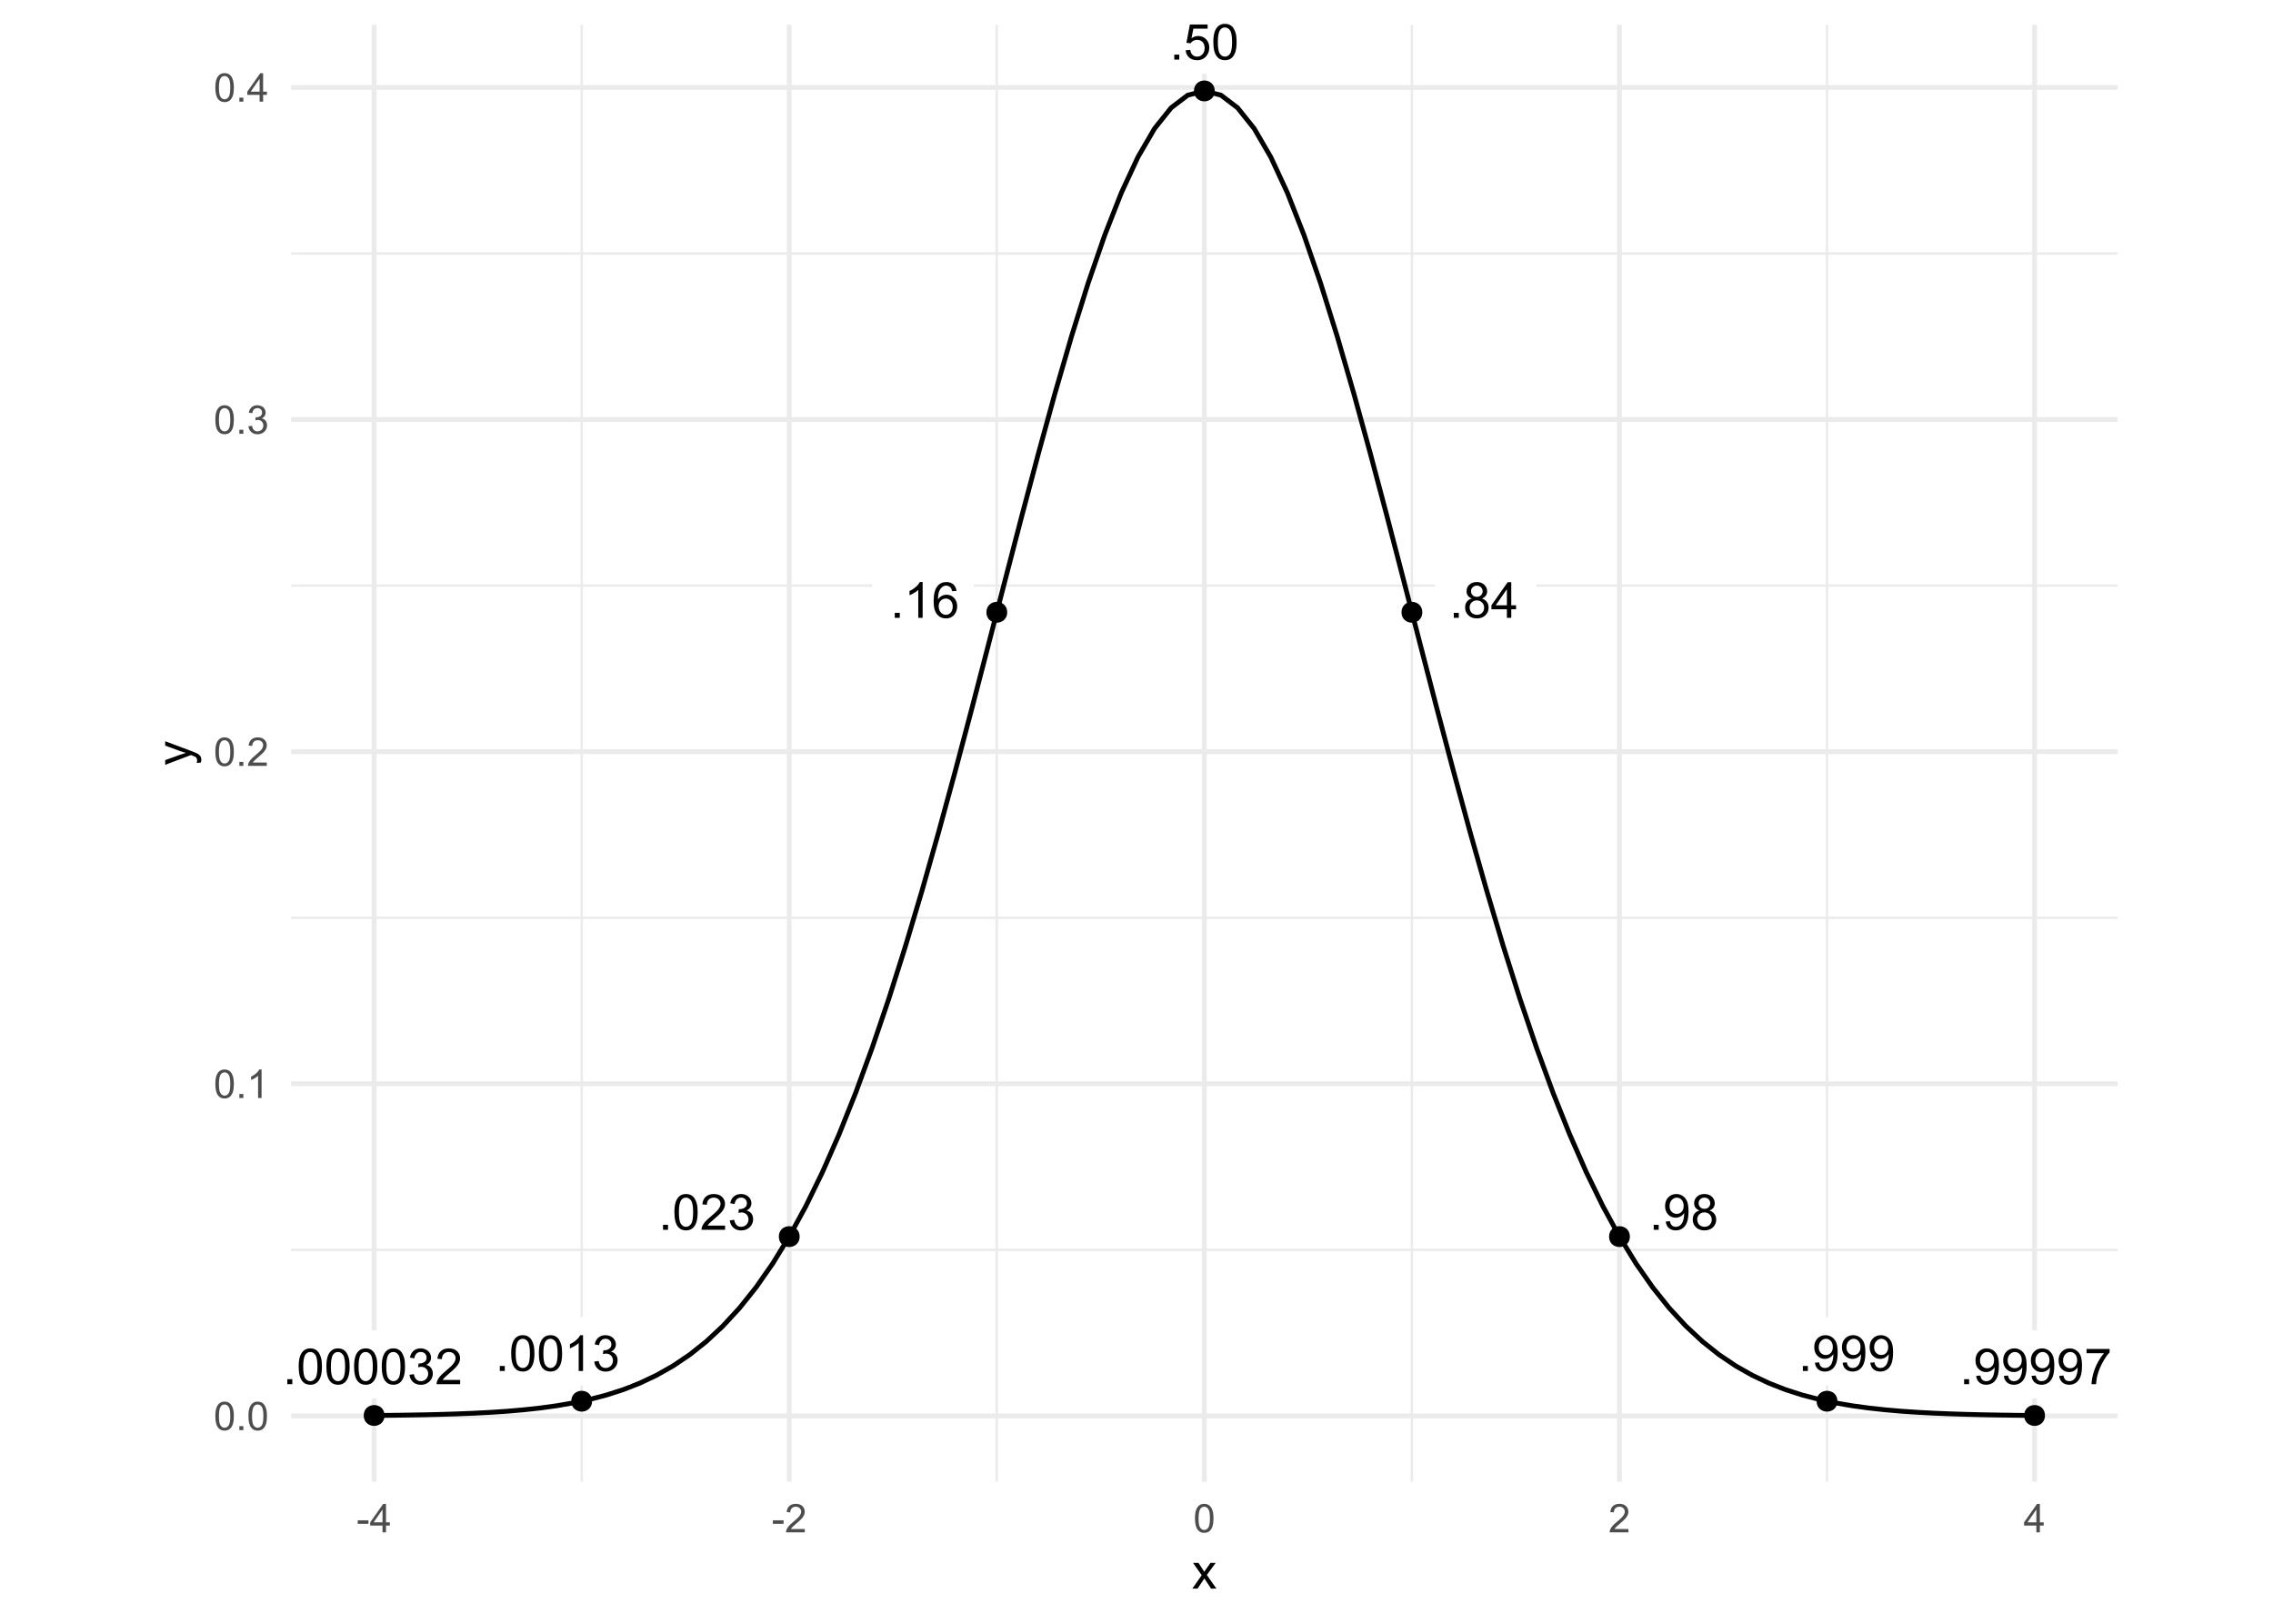 <?xml version="1.0" encoding="UTF-8"?>
<svg xmlns="http://www.w3.org/2000/svg" xmlns:xlink="http://www.w3.org/1999/xlink" width="504pt" height="360pt" viewBox="0 0 504 360" version="1.1">
<defs>
<g>
<symbol overflow="visible" id="glyph0-0">
<path style="stroke:none;" d="M 1.379 0 L 1.379 -6.898 L 6.898 -6.898 L 6.898 0 Z M 1.551 -0.172 L 6.727 -0.172 L 6.727 -6.727 L 1.551 -6.727 Z M 1.551 -0.172 "/>
</symbol>
<symbol overflow="visible" id="glyph0-1">
<path style="stroke:none;" d="M 1.004 0 L 1.004 -1.105 L 2.109 -1.105 L 2.109 0 Z M 1.004 0 "/>
</symbol>
<symbol overflow="visible" id="glyph0-2">
<path style="stroke:none;" d="M 0.457 -3.898 C 0.457 -4.828 0.551 -5.582 0.746 -6.152 C 0.934 -6.723 1.219 -7.16 1.602 -7.469 C 1.977 -7.777 2.457 -7.934 3.035 -7.934 C 3.457 -7.934 3.828 -7.848 4.148 -7.676 C 4.469 -7.504 4.73 -7.258 4.941 -6.938 C 5.145 -6.617 5.309 -6.227 5.434 -5.766 C 5.551 -5.305 5.613 -4.68 5.613 -3.898 C 5.613 -2.969 5.516 -2.223 5.324 -1.652 C 5.133 -1.082 4.848 -0.641 4.469 -0.332 C 4.09 -0.023 3.613 0.129 3.035 0.133 C 2.27 0.129 1.668 -0.141 1.238 -0.684 C 0.715 -1.34 0.457 -2.41 0.457 -3.898 Z M 1.457 -3.898 C 1.453 -2.598 1.605 -1.734 1.91 -1.309 C 2.215 -0.875 2.59 -0.66 3.035 -0.664 C 3.48 -0.66 3.852 -0.875 4.156 -1.309 C 4.457 -1.738 4.609 -2.602 4.613 -3.898 C 4.609 -5.195 4.457 -6.059 4.156 -6.488 C 3.852 -6.914 3.477 -7.129 3.023 -7.133 C 2.578 -7.129 2.223 -6.941 1.957 -6.566 C 1.621 -6.082 1.453 -5.191 1.457 -3.898 Z M 1.457 -3.898 "/>
</symbol>
<symbol overflow="visible" id="glyph0-3">
<path style="stroke:none;" d="M 0.465 -2.086 L 1.434 -2.215 C 1.543 -1.664 1.73 -1.266 2 -1.027 C 2.266 -0.781 2.594 -0.66 2.98 -0.664 C 3.434 -0.66 3.82 -0.82 4.137 -1.137 C 4.449 -1.453 4.605 -1.844 4.609 -2.312 C 4.605 -2.754 4.461 -3.121 4.172 -3.414 C 3.879 -3.699 3.508 -3.844 3.062 -3.848 C 2.875 -3.844 2.648 -3.809 2.379 -3.742 L 2.484 -4.594 C 2.547 -4.586 2.598 -4.582 2.641 -4.582 C 3.051 -4.582 3.422 -4.688 3.758 -4.906 C 4.086 -5.117 4.254 -5.449 4.254 -5.902 C 4.254 -6.254 4.133 -6.551 3.891 -6.785 C 3.648 -7.02 3.336 -7.137 2.961 -7.137 C 2.578 -7.137 2.266 -7.016 2.016 -6.781 C 1.766 -6.539 1.602 -6.184 1.531 -5.715 L 0.562 -5.887 C 0.68 -6.535 0.945 -7.039 1.367 -7.398 C 1.785 -7.754 2.309 -7.934 2.938 -7.934 C 3.367 -7.934 3.766 -7.84 4.129 -7.656 C 4.488 -7.469 4.766 -7.215 4.961 -6.898 C 5.152 -6.578 5.25 -6.242 5.25 -5.883 C 5.25 -5.539 5.156 -5.227 4.973 -4.945 C 4.789 -4.664 4.52 -4.441 4.16 -4.281 C 4.629 -4.168 4.992 -3.941 5.25 -3.605 C 5.508 -3.262 5.637 -2.84 5.637 -2.336 C 5.637 -1.645 5.383 -1.059 4.883 -0.578 C 4.375 -0.098 3.742 0.141 2.977 0.141 C 2.281 0.141 1.703 -0.066 1.246 -0.48 C 0.789 -0.895 0.527 -1.43 0.465 -2.086 Z M 0.465 -2.086 "/>
</symbol>
<symbol overflow="visible" id="glyph0-4">
<path style="stroke:none;" d="M 5.559 -0.934 L 5.559 0 L 0.336 0 C 0.324 -0.234 0.363 -0.457 0.449 -0.672 C 0.578 -1.027 0.789 -1.379 1.086 -1.723 C 1.375 -2.066 1.801 -2.465 2.355 -2.922 C 3.215 -3.621 3.793 -4.18 4.098 -4.594 C 4.395 -5.004 4.547 -5.391 4.551 -5.762 C 4.547 -6.145 4.41 -6.469 4.137 -6.734 C 3.863 -6.996 3.504 -7.129 3.062 -7.133 C 2.59 -7.129 2.215 -6.988 1.938 -6.711 C 1.656 -6.426 1.516 -6.039 1.516 -5.547 L 0.516 -5.648 C 0.586 -6.391 0.844 -6.957 1.289 -7.348 C 1.734 -7.738 2.332 -7.934 3.082 -7.934 C 3.84 -7.934 4.438 -7.723 4.883 -7.301 C 5.32 -6.879 5.543 -6.359 5.547 -5.742 C 5.543 -5.422 5.477 -5.109 5.352 -4.809 C 5.219 -4.5 5.004 -4.18 4.707 -3.844 C 4.402 -3.504 3.906 -3.039 3.211 -2.453 C 2.629 -1.961 2.254 -1.629 2.09 -1.457 C 1.922 -1.281 1.785 -1.105 1.684 -0.934 Z M 5.559 -0.934 "/>
</symbol>
<symbol overflow="visible" id="glyph0-5">
<path style="stroke:none;" d="M 4.113 0 L 3.145 0 L 3.145 -6.184 C 2.906 -5.957 2.598 -5.734 2.223 -5.512 C 1.84 -5.289 1.5 -5.121 1.203 -5.012 L 1.203 -5.949 C 1.742 -6.199 2.219 -6.508 2.625 -6.875 C 3.031 -7.234 3.316 -7.59 3.488 -7.934 L 4.113 -7.934 Z M 4.113 0 "/>
</symbol>
<symbol overflow="visible" id="glyph0-6">
<path style="stroke:none;" d="M 5.492 -5.969 L 4.527 -5.891 C 4.438 -6.27 4.316 -6.547 4.16 -6.723 C 3.898 -6.996 3.574 -7.137 3.191 -7.137 C 2.879 -7.137 2.609 -7.051 2.379 -6.879 C 2.07 -6.652 1.828 -6.324 1.652 -5.902 C 1.477 -5.473 1.383 -4.863 1.379 -4.074 C 1.609 -4.426 1.895 -4.691 2.234 -4.867 C 2.57 -5.035 2.926 -5.121 3.301 -5.125 C 3.941 -5.121 4.492 -4.883 4.949 -4.41 C 5.402 -3.934 5.629 -3.32 5.633 -2.566 C 5.629 -2.066 5.523 -1.602 5.312 -1.18 C 5.098 -0.75 4.805 -0.426 4.43 -0.203 C 4.055 0.02 3.629 0.129 3.16 0.133 C 2.348 0.129 1.688 -0.164 1.18 -0.758 C 0.664 -1.348 0.41 -2.328 0.414 -3.699 C 0.41 -5.223 0.691 -6.332 1.262 -7.027 C 1.75 -7.629 2.414 -7.934 3.25 -7.934 C 3.871 -7.934 4.379 -7.758 4.777 -7.41 C 5.172 -7.062 5.41 -6.582 5.492 -5.969 Z M 1.531 -2.559 C 1.527 -2.223 1.598 -1.902 1.742 -1.602 C 1.883 -1.293 2.082 -1.062 2.34 -0.902 C 2.59 -0.742 2.859 -0.66 3.145 -0.664 C 3.551 -0.66 3.902 -0.828 4.199 -1.16 C 4.492 -1.488 4.641 -1.938 4.641 -2.508 C 4.641 -3.051 4.492 -3.48 4.203 -3.797 C 3.91 -4.109 3.547 -4.266 3.105 -4.27 C 2.668 -4.266 2.293 -4.109 1.988 -3.797 C 1.68 -3.48 1.527 -3.066 1.531 -2.559 Z M 1.531 -2.559 "/>
</symbol>
<symbol overflow="visible" id="glyph0-7">
<path style="stroke:none;" d="M 0.457 -2.07 L 1.477 -2.156 C 1.551 -1.66 1.723 -1.285 2 -1.039 C 2.273 -0.785 2.605 -0.66 2.996 -0.664 C 3.461 -0.66 3.859 -0.836 4.184 -1.191 C 4.504 -1.539 4.664 -2.008 4.668 -2.594 C 4.664 -3.145 4.508 -3.582 4.199 -3.902 C 3.887 -4.223 3.48 -4.383 2.98 -4.383 C 2.664 -4.383 2.383 -4.309 2.133 -4.168 C 1.883 -4.023 1.684 -3.84 1.543 -3.617 L 0.629 -3.734 L 1.395 -7.793 L 5.324 -7.793 L 5.324 -6.867 L 2.172 -6.867 L 1.746 -4.742 C 2.219 -5.07 2.715 -5.238 3.238 -5.238 C 3.926 -5.238 4.508 -4.996 4.984 -4.52 C 5.457 -4.039 5.695 -3.426 5.699 -2.68 C 5.695 -1.961 5.488 -1.344 5.074 -0.824 C 4.566 -0.188 3.871 0.129 2.996 0.133 C 2.273 0.129 1.688 -0.07 1.234 -0.469 C 0.777 -0.871 0.52 -1.402 0.457 -2.07 Z M 0.457 -2.07 "/>
</symbol>
<symbol overflow="visible" id="glyph0-8">
<path style="stroke:none;" d="M 1.953 -4.285 C 1.547 -4.43 1.25 -4.641 1.055 -4.914 C 0.859 -5.184 0.762 -5.512 0.766 -5.898 C 0.762 -6.469 0.969 -6.949 1.383 -7.344 C 1.797 -7.734 2.348 -7.934 3.035 -7.934 C 3.723 -7.934 4.277 -7.73 4.699 -7.332 C 5.121 -6.93 5.332 -6.445 5.332 -5.871 C 5.332 -5.504 5.234 -5.184 5.043 -4.914 C 4.848 -4.641 4.555 -4.43 4.168 -4.285 C 4.648 -4.121 5.02 -3.867 5.273 -3.52 C 5.527 -3.164 5.652 -2.742 5.656 -2.258 C 5.652 -1.578 5.414 -1.012 4.938 -0.555 C 4.457 -0.098 3.828 0.129 3.051 0.133 C 2.27 0.129 1.641 -0.098 1.164 -0.559 C 0.684 -1.016 0.445 -1.594 0.449 -2.285 C 0.445 -2.797 0.574 -3.227 0.84 -3.574 C 1.098 -3.922 1.469 -4.156 1.953 -4.285 Z M 1.758 -5.93 C 1.758 -5.555 1.875 -5.246 2.117 -5.012 C 2.355 -4.77 2.668 -4.652 3.055 -4.656 C 3.426 -4.652 3.734 -4.77 3.973 -5.008 C 4.211 -5.242 4.328 -5.531 4.332 -5.875 C 4.328 -6.23 4.207 -6.531 3.961 -6.773 C 3.715 -7.016 3.41 -7.137 3.047 -7.137 C 2.676 -7.137 2.367 -7.016 2.125 -6.781 C 1.879 -6.539 1.758 -6.258 1.758 -5.93 Z M 1.445 -2.281 C 1.441 -2 1.508 -1.734 1.641 -1.477 C 1.773 -1.219 1.969 -1.016 2.227 -0.875 C 2.484 -0.73 2.762 -0.66 3.062 -0.664 C 3.523 -0.66 3.906 -0.809 4.211 -1.109 C 4.512 -1.406 4.664 -1.785 4.664 -2.246 C 4.664 -2.711 4.508 -3.098 4.195 -3.406 C 3.883 -3.707 3.492 -3.859 3.031 -3.863 C 2.57 -3.859 2.191 -3.711 1.895 -3.41 C 1.59 -3.109 1.441 -2.73 1.445 -2.281 Z M 1.445 -2.281 "/>
</symbol>
<symbol overflow="visible" id="glyph0-9">
<path style="stroke:none;" d="M 3.57 0 L 3.57 -1.891 L 0.141 -1.891 L 0.141 -2.781 L 3.746 -7.902 L 4.539 -7.902 L 4.539 -2.781 L 5.605 -2.781 L 5.605 -1.891 L 4.539 -1.891 L 4.539 0 Z M 3.57 -2.781 L 3.57 -6.344 L 1.094 -2.781 Z M 3.57 -2.781 "/>
</symbol>
<symbol overflow="visible" id="glyph0-10">
<path style="stroke:none;" d="M 0.605 -1.828 L 1.535 -1.914 C 1.613 -1.473 1.762 -1.156 1.988 -0.961 C 2.207 -0.762 2.496 -0.66 2.848 -0.664 C 3.145 -0.66 3.402 -0.73 3.629 -0.867 C 3.852 -1.004 4.039 -1.184 4.184 -1.414 C 4.324 -1.641 4.441 -1.949 4.543 -2.34 C 4.637 -2.723 4.688 -3.117 4.691 -3.523 C 4.688 -3.562 4.684 -3.629 4.684 -3.719 C 4.488 -3.406 4.227 -3.156 3.891 -2.965 C 3.555 -2.773 3.188 -2.676 2.797 -2.68 C 2.141 -2.676 1.59 -2.914 1.137 -3.391 C 0.684 -3.863 0.457 -4.488 0.457 -5.266 C 0.457 -6.066 0.691 -6.711 1.164 -7.199 C 1.637 -7.688 2.23 -7.934 2.941 -7.934 C 3.457 -7.934 3.926 -7.793 4.352 -7.52 C 4.777 -7.238 5.102 -6.844 5.324 -6.336 C 5.543 -5.82 5.652 -5.082 5.656 -4.113 C 5.652 -3.102 5.543 -2.297 5.324 -1.699 C 5.102 -1.102 4.777 -0.645 4.348 -0.336 C 3.914 -0.023 3.406 0.129 2.824 0.133 C 2.207 0.129 1.699 -0.039 1.309 -0.379 C 0.914 -0.719 0.68 -1.203 0.605 -1.828 Z M 4.578 -5.316 C 4.574 -5.871 4.426 -6.312 4.133 -6.641 C 3.832 -6.965 3.477 -7.129 3.062 -7.133 C 2.629 -7.129 2.254 -6.953 1.934 -6.602 C 1.613 -6.246 1.453 -5.789 1.457 -5.234 C 1.453 -4.727 1.605 -4.32 1.91 -4.008 C 2.215 -3.691 2.59 -3.531 3.035 -3.535 C 3.48 -3.531 3.848 -3.691 4.141 -4.008 C 4.43 -4.32 4.574 -4.754 4.578 -5.316 Z M 4.578 -5.316 "/>
</symbol>
<symbol overflow="visible" id="glyph0-11">
<path style="stroke:none;" d="M 0.523 -6.867 L 0.523 -7.801 L 5.637 -7.801 L 5.637 -7.047 C 5.133 -6.508 4.633 -5.797 4.141 -4.91 C 3.645 -4.02 3.262 -3.105 2.996 -2.172 C 2.801 -1.508 2.68 -0.785 2.625 0 L 1.629 0 C 1.637 -0.621 1.758 -1.371 1.992 -2.254 C 2.227 -3.133 2.562 -3.98 3 -4.801 C 3.438 -5.613 3.902 -6.305 4.395 -6.867 Z M 0.523 -6.867 "/>
</symbol>
<symbol overflow="visible" id="glyph1-0">
<path style="stroke:none;" d="M 1.102 0 L 1.102 -5.5 L 5.5 -5.5 L 5.5 0 Z M 1.238 -0.137 L 5.363 -0.137 L 5.363 -5.363 L 1.238 -5.363 Z M 1.238 -0.137 "/>
</symbol>
<symbol overflow="visible" id="glyph1-1">
<path style="stroke:none;" d="M 0.367 -3.105 C 0.363 -3.848 0.438 -4.445 0.594 -4.902 C 0.742 -5.355 0.973 -5.707 1.277 -5.953 C 1.578 -6.199 1.957 -6.32 2.418 -6.324 C 2.754 -6.32 3.051 -6.254 3.309 -6.121 C 3.562 -5.984 3.773 -5.789 3.938 -5.531 C 4.102 -5.273 4.23 -4.961 4.328 -4.594 C 4.422 -4.227 4.469 -3.73 4.473 -3.105 C 4.469 -2.367 4.395 -1.77 4.242 -1.316 C 4.09 -0.859 3.863 -0.508 3.562 -0.262 C 3.258 -0.016 2.875 0.105 2.418 0.109 C 1.809 0.105 1.332 -0.109 0.988 -0.547 C 0.57 -1.066 0.363 -1.922 0.367 -3.105 Z M 1.16 -3.105 C 1.16 -2.07 1.281 -1.379 1.523 -1.039 C 1.766 -0.695 2.062 -0.527 2.418 -0.527 C 2.773 -0.527 3.074 -0.699 3.316 -1.043 C 3.559 -1.387 3.68 -2.074 3.68 -3.105 C 3.68 -4.145 3.559 -4.832 3.316 -5.172 C 3.074 -5.512 2.77 -5.684 2.41 -5.684 C 2.051 -5.684 1.77 -5.531 1.559 -5.234 C 1.293 -4.844 1.16 -4.137 1.16 -3.105 Z M 1.16 -3.105 "/>
</symbol>
<symbol overflow="visible" id="glyph1-2">
<path style="stroke:none;" d="M 0.801 0 L 0.801 -0.883 L 1.68 -0.883 L 1.68 0 Z M 0.801 0 "/>
</symbol>
<symbol overflow="visible" id="glyph1-3">
<path style="stroke:none;" d="M 3.277 0 L 2.504 0 L 2.504 -4.93 C 2.316 -4.75 2.074 -4.574 1.773 -4.395 C 1.469 -4.215 1.195 -4.082 0.957 -3.996 L 0.957 -4.742 C 1.387 -4.941 1.766 -5.188 2.09 -5.48 C 2.414 -5.77 2.645 -6.051 2.781 -6.324 L 3.277 -6.324 Z M 3.277 0 "/>
</symbol>
<symbol overflow="visible" id="glyph1-4">
<path style="stroke:none;" d="M 4.43 -0.742 L 4.43 0 L 0.266 0 C 0.258 -0.188 0.289 -0.367 0.355 -0.539 C 0.461 -0.82 0.629 -1.098 0.863 -1.375 C 1.094 -1.648 1.434 -1.965 1.879 -2.328 C 2.562 -2.887 3.023 -3.332 3.266 -3.664 C 3.5 -3.988 3.621 -4.301 3.625 -4.594 C 3.621 -4.898 3.512 -5.156 3.297 -5.367 C 3.074 -5.578 2.789 -5.684 2.441 -5.684 C 2.066 -5.684 1.77 -5.57 1.547 -5.348 C 1.32 -5.125 1.207 -4.816 1.207 -4.422 L 0.414 -4.504 C 0.465 -5.094 0.668 -5.543 1.027 -5.855 C 1.379 -6.164 1.855 -6.32 2.457 -6.324 C 3.059 -6.32 3.539 -6.152 3.891 -5.82 C 4.242 -5.484 4.418 -5.07 4.422 -4.578 C 4.418 -4.32 4.367 -4.074 4.266 -3.832 C 4.164 -3.59 3.992 -3.332 3.754 -3.062 C 3.512 -2.793 3.113 -2.426 2.562 -1.957 C 2.094 -1.566 1.797 -1.301 1.664 -1.16 C 1.531 -1.02 1.422 -0.879 1.34 -0.742 Z M 4.43 -0.742 "/>
</symbol>
<symbol overflow="visible" id="glyph1-5">
<path style="stroke:none;" d="M 0.371 -1.664 L 1.145 -1.766 C 1.23 -1.324 1.383 -1.008 1.598 -0.816 C 1.809 -0.621 2.066 -0.527 2.375 -0.527 C 2.734 -0.527 3.043 -0.652 3.297 -0.906 C 3.547 -1.156 3.672 -1.469 3.676 -1.844 C 3.672 -2.195 3.555 -2.488 3.324 -2.719 C 3.09 -2.949 2.797 -3.062 2.441 -3.066 C 2.293 -3.062 2.109 -3.035 1.895 -2.98 L 1.98 -3.66 C 2.031 -3.652 2.07 -3.648 2.105 -3.652 C 2.434 -3.648 2.73 -3.734 2.996 -3.91 C 3.254 -4.078 3.387 -4.344 3.391 -4.703 C 3.387 -4.984 3.289 -5.219 3.102 -5.406 C 2.906 -5.59 2.66 -5.684 2.359 -5.688 C 2.055 -5.684 1.805 -5.59 1.605 -5.402 C 1.402 -5.215 1.273 -4.93 1.219 -4.555 L 0.445 -4.691 C 0.539 -5.207 0.754 -5.609 1.09 -5.895 C 1.426 -6.18 1.844 -6.32 2.344 -6.324 C 2.688 -6.32 3.004 -6.246 3.293 -6.102 C 3.582 -5.953 3.801 -5.754 3.953 -5.5 C 4.105 -5.242 4.184 -4.973 4.184 -4.688 C 4.184 -4.414 4.109 -4.164 3.965 -3.945 C 3.816 -3.719 3.602 -3.543 3.316 -3.41 C 3.688 -3.324 3.977 -3.145 4.184 -2.875 C 4.391 -2.602 4.492 -2.262 4.496 -1.859 C 4.492 -1.305 4.293 -0.84 3.895 -0.461 C 3.492 -0.078 2.984 0.109 2.371 0.113 C 1.816 0.109 1.355 -0.051 0.992 -0.379 C 0.625 -0.707 0.418 -1.137 0.371 -1.664 Z M 0.371 -1.664 "/>
</symbol>
<symbol overflow="visible" id="glyph1-6">
<path style="stroke:none;" d="M 2.844 0 L 2.844 -1.508 L 0.113 -1.508 L 0.113 -2.219 L 2.988 -6.301 L 3.617 -6.301 L 3.617 -2.219 L 4.469 -2.219 L 4.469 -1.508 L 3.617 -1.508 L 3.617 0 Z M 2.844 -2.219 L 2.844 -5.059 L 0.871 -2.219 Z M 2.844 -2.219 "/>
</symbol>
<symbol overflow="visible" id="glyph1-7">
<path style="stroke:none;" d="M 0.281 -1.891 L 0.281 -2.668 L 2.656 -2.668 L 2.656 -1.891 Z M 0.281 -1.891 "/>
</symbol>
<symbol overflow="visible" id="glyph2-0">
<path style="stroke:none;" d="M 1.375 0 L 1.375 -6.875 L 6.875 -6.875 L 6.875 0 Z M 1.547 -0.172 L 6.703 -0.172 L 6.703 -6.703 L 1.547 -6.703 Z M 1.547 -0.172 "/>
</symbol>
<symbol overflow="visible" id="glyph2-1">
<path style="stroke:none;" d="M 0.082 0 L 2.164 -2.965 L 0.234 -5.703 L 1.445 -5.703 L 2.32 -4.367 C 2.484 -4.109 2.617 -3.898 2.719 -3.727 C 2.875 -3.961 3.02 -4.168 3.152 -4.355 L 4.113 -5.703 L 5.27 -5.703 L 3.297 -3.02 L 5.418 0 L 4.234 0 L 3.062 -1.773 L 2.75 -2.25 L 1.25 0 Z M 0.082 0 "/>
</symbol>
<symbol overflow="visible" id="glyph3-0">
<path style="stroke:none;" d="M 0 -1.375 L -6.875 -1.375 L -6.875 -6.875 L 0 -6.875 Z M -0.172 -1.547 L -0.172 -6.703 L -6.703 -6.703 L -6.703 -1.547 Z M -0.172 -1.547 "/>
</symbol>
<symbol overflow="visible" id="glyph3-1">
<path style="stroke:none;" d="M 2.195 -0.684 L 1.289 -0.574 C 1.344 -0.785 1.371 -0.969 1.375 -1.129 C 1.371 -1.34 1.336 -1.512 1.266 -1.641 C 1.195 -1.77 1.094 -1.875 0.969 -1.961 C 0.867 -2.02 0.629 -2.117 0.246 -2.258 C 0.191 -2.27 0.113 -2.301 0.012 -2.344 L -5.703 -0.176 L -5.703 -1.219 L -2.402 -2.406 C -1.98 -2.559 -1.539 -2.695 -1.078 -2.82 C -1.523 -2.926 -1.957 -3.059 -2.379 -3.219 L -5.703 -4.438 L -5.703 -5.402 L 0.098 -3.234 C 0.719 -3 1.148 -2.816 1.391 -2.691 C 1.707 -2.516 1.941 -2.32 2.094 -2.098 C 2.238 -1.875 2.312 -1.609 2.316 -1.305 C 2.312 -1.117 2.273 -0.91 2.195 -0.684 Z M 2.195 -0.684 "/>
</symbol>
</g>
</defs>
<g id="surface140">
<rect x="0" y="0" width="504" height="360" style="fill:rgb(100%,100%,100%);fill-opacity:1;stroke:none;"/>
<path style="fill:none;stroke-width:0.533;stroke-linecap:butt;stroke-linejoin:round;stroke:rgb(92.157%,92.157%,92.157%);stroke-opacity:1;stroke-miterlimit:10;" d="M 64.551 277.105 L 469.543 277.105 "/>
<path style="fill:none;stroke-width:0.533;stroke-linecap:butt;stroke-linejoin:round;stroke:rgb(92.157%,92.157%,92.157%);stroke-opacity:1;stroke-miterlimit:10;" d="M 64.551 203.473 L 469.543 203.473 "/>
<path style="fill:none;stroke-width:0.533;stroke-linecap:butt;stroke-linejoin:round;stroke:rgb(92.157%,92.157%,92.157%);stroke-opacity:1;stroke-miterlimit:10;" d="M 64.551 129.836 L 469.543 129.836 "/>
<path style="fill:none;stroke-width:0.533;stroke-linecap:butt;stroke-linejoin:round;stroke:rgb(92.157%,92.157%,92.157%);stroke-opacity:1;stroke-miterlimit:10;" d="M 64.551 56.203 L 469.543 56.203 "/>
<path style="fill:none;stroke-width:0.533;stroke-linecap:butt;stroke-linejoin:round;stroke:rgb(92.157%,92.157%,92.157%);stroke-opacity:1;stroke-miterlimit:10;" d="M 128.98 328.508 L 128.98 5.48 "/>
<path style="fill:none;stroke-width:0.533;stroke-linecap:butt;stroke-linejoin:round;stroke:rgb(92.157%,92.157%,92.157%);stroke-opacity:1;stroke-miterlimit:10;" d="M 221.023 328.508 L 221.023 5.48 "/>
<path style="fill:none;stroke-width:0.533;stroke-linecap:butt;stroke-linejoin:round;stroke:rgb(92.157%,92.157%,92.157%);stroke-opacity:1;stroke-miterlimit:10;" d="M 313.07 328.508 L 313.07 5.48 "/>
<path style="fill:none;stroke-width:0.533;stroke-linecap:butt;stroke-linejoin:round;stroke:rgb(92.157%,92.157%,92.157%);stroke-opacity:1;stroke-miterlimit:10;" d="M 405.113 328.508 L 405.113 5.48 "/>
<path style="fill:none;stroke-width:1.067;stroke-linecap:butt;stroke-linejoin:round;stroke:rgb(92.157%,92.157%,92.157%);stroke-opacity:1;stroke-miterlimit:10;" d="M 64.551 313.926 L 469.543 313.926 "/>
<path style="fill:none;stroke-width:1.067;stroke-linecap:butt;stroke-linejoin:round;stroke:rgb(92.157%,92.157%,92.157%);stroke-opacity:1;stroke-miterlimit:10;" d="M 64.551 240.289 L 469.543 240.289 "/>
<path style="fill:none;stroke-width:1.067;stroke-linecap:butt;stroke-linejoin:round;stroke:rgb(92.157%,92.157%,92.157%);stroke-opacity:1;stroke-miterlimit:10;" d="M 64.551 166.652 L 469.543 166.652 "/>
<path style="fill:none;stroke-width:1.067;stroke-linecap:butt;stroke-linejoin:round;stroke:rgb(92.157%,92.157%,92.157%);stroke-opacity:1;stroke-miterlimit:10;" d="M 64.551 93.02 L 469.543 93.02 "/>
<path style="fill:none;stroke-width:1.067;stroke-linecap:butt;stroke-linejoin:round;stroke:rgb(92.157%,92.157%,92.157%);stroke-opacity:1;stroke-miterlimit:10;" d="M 64.551 19.383 L 469.543 19.383 "/>
<path style="fill:none;stroke-width:1.067;stroke-linecap:butt;stroke-linejoin:round;stroke:rgb(92.157%,92.157%,92.157%);stroke-opacity:1;stroke-miterlimit:10;" d="M 82.957 328.508 L 82.957 5.48 "/>
<path style="fill:none;stroke-width:1.067;stroke-linecap:butt;stroke-linejoin:round;stroke:rgb(92.157%,92.157%,92.157%);stroke-opacity:1;stroke-miterlimit:10;" d="M 175.004 328.508 L 175.004 5.48 "/>
<path style="fill:none;stroke-width:1.067;stroke-linecap:butt;stroke-linejoin:round;stroke:rgb(92.157%,92.157%,92.157%);stroke-opacity:1;stroke-miterlimit:10;" d="M 267.047 328.508 L 267.047 5.48 "/>
<path style="fill:none;stroke-width:1.067;stroke-linecap:butt;stroke-linejoin:round;stroke:rgb(92.157%,92.157%,92.157%);stroke-opacity:1;stroke-miterlimit:10;" d="M 359.09 328.508 L 359.09 5.48 "/>
<path style="fill:none;stroke-width:1.067;stroke-linecap:butt;stroke-linejoin:round;stroke:rgb(92.157%,92.157%,92.157%);stroke-opacity:1;stroke-miterlimit:10;" d="M 451.133 328.508 L 451.133 5.48 "/>
<path style="fill-rule:nonzero;fill:rgb(0%,0%,0%);fill-opacity:1;stroke-width:0.709;stroke-linecap:round;stroke-linejoin:round;stroke:rgb(0%,0%,0%);stroke-opacity:1;stroke-miterlimit:10;" d="M 84.914 313.824 C 84.914 316.434 81.004 316.434 81.004 313.824 C 81.004 311.219 84.914 311.219 84.914 313.824 "/>
<path style="fill-rule:nonzero;fill:rgb(0%,0%,0%);fill-opacity:1;stroke-width:0.709;stroke-linecap:round;stroke-linejoin:round;stroke:rgb(0%,0%,0%);stroke-opacity:1;stroke-miterlimit:10;" d="M 130.934 310.66 C 130.934 313.266 127.027 313.266 127.027 310.66 C 127.027 308.055 130.934 308.055 130.934 310.66 "/>
<path style="fill-rule:nonzero;fill:rgb(0%,0%,0%);fill-opacity:1;stroke-width:0.709;stroke-linecap:round;stroke-linejoin:round;stroke:rgb(0%,0%,0%);stroke-opacity:1;stroke-miterlimit:10;" d="M 176.957 274.168 C 176.957 276.773 173.047 276.773 173.047 274.168 C 173.047 271.562 176.957 271.562 176.957 274.168 "/>
<path style="fill-rule:nonzero;fill:rgb(0%,0%,0%);fill-opacity:1;stroke-width:0.709;stroke-linecap:round;stroke-linejoin:round;stroke:rgb(0%,0%,0%);stroke-opacity:1;stroke-miterlimit:10;" d="M 222.98 135.75 C 222.98 138.355 219.07 138.355 219.07 135.75 C 219.07 133.141 222.98 133.141 222.98 135.75 "/>
<path style="fill-rule:nonzero;fill:rgb(0%,0%,0%);fill-opacity:1;stroke-width:0.709;stroke-linecap:round;stroke-linejoin:round;stroke:rgb(0%,0%,0%);stroke-opacity:1;stroke-miterlimit:10;" d="M 269 20.164 C 269 22.77 265.094 22.77 265.094 20.164 C 265.094 17.555 269 17.555 269 20.164 "/>
<path style="fill-rule:nonzero;fill:rgb(0%,0%,0%);fill-opacity:1;stroke-width:0.709;stroke-linecap:round;stroke-linejoin:round;stroke:rgb(0%,0%,0%);stroke-opacity:1;stroke-miterlimit:10;" d="M 315.023 135.75 C 315.023 138.355 311.113 138.355 311.113 135.75 C 311.113 133.141 315.023 133.141 315.023 135.75 "/>
<path style="fill-rule:nonzero;fill:rgb(0%,0%,0%);fill-opacity:1;stroke-width:0.709;stroke-linecap:round;stroke-linejoin:round;stroke:rgb(0%,0%,0%);stroke-opacity:1;stroke-miterlimit:10;" d="M 361.047 274.168 C 361.047 276.773 357.137 276.773 357.137 274.168 C 357.137 271.562 361.047 271.562 361.047 274.168 "/>
<path style="fill-rule:nonzero;fill:rgb(0%,0%,0%);fill-opacity:1;stroke-width:0.709;stroke-linecap:round;stroke-linejoin:round;stroke:rgb(0%,0%,0%);stroke-opacity:1;stroke-miterlimit:10;" d="M 407.066 310.66 C 407.066 313.266 403.156 313.266 403.156 310.66 C 403.156 308.055 407.066 308.055 407.066 310.66 "/>
<path style="fill-rule:nonzero;fill:rgb(0%,0%,0%);fill-opacity:1;stroke-width:0.709;stroke-linecap:round;stroke-linejoin:round;stroke:rgb(0%,0%,0%);stroke-opacity:1;stroke-miterlimit:10;" d="M 453.09 313.824 C 453.09 316.434 449.18 316.434 449.18 313.824 C 449.18 311.219 453.09 311.219 453.09 313.824 "/>
<path style="fill:none;stroke-width:1.067;stroke-linecap:butt;stroke-linejoin:round;stroke:rgb(0%,0%,0%);stroke-opacity:1;stroke-miterlimit:10;" d="M 82.957 313.824 L 86.641 313.789 L 90.32 313.738 L 94.004 313.676 L 97.688 313.586 L 101.367 313.473 L 105.051 313.324 L 108.73 313.133 L 112.414 312.887 L 116.094 312.57 L 119.777 312.168 L 123.457 311.664 L 127.141 311.031 L 130.82 310.246 L 134.504 309.281 L 138.184 308.098 L 141.867 306.656 L 145.547 304.918 L 149.23 302.836 L 152.914 300.359 L 156.594 297.434 L 160.277 294.008 L 163.957 290.023 L 167.641 285.422 L 171.32 280.156 L 175.004 274.168 L 178.684 267.418 L 182.367 259.871 L 186.047 251.5 L 189.73 242.289 L 193.41 232.246 L 197.094 221.391 L 200.773 209.762 L 204.457 197.414 L 208.137 184.438 L 211.82 170.934 L 215.504 157.031 L 219.184 142.871 L 222.867 128.625 L 226.547 114.473 L 230.23 100.609 L 233.91 87.238 L 237.594 74.562 L 241.273 62.793 L 244.957 52.129 L 248.637 42.75 L 252.32 34.824 L 256 28.504 L 259.684 23.898 L 263.363 21.102 L 267.047 20.164 L 270.727 21.102 L 274.41 23.898 L 278.094 28.504 L 281.773 34.824 L 285.457 42.75 L 289.137 52.129 L 292.82 62.793 L 296.5 74.562 L 300.184 87.238 L 303.863 100.609 L 307.547 114.473 L 311.227 128.625 L 314.91 142.871 L 318.59 157.031 L 322.273 170.934 L 325.953 184.438 L 329.637 197.414 L 333.32 209.762 L 337 221.391 L 340.684 232.246 L 344.363 242.289 L 348.047 251.5 L 351.727 259.871 L 355.41 267.418 L 359.09 274.168 L 362.773 280.156 L 366.453 285.422 L 370.137 290.023 L 373.816 294.008 L 377.5 297.434 L 381.18 300.359 L 384.863 302.836 L 388.543 304.918 L 392.227 306.656 L 395.91 308.098 L 399.59 309.281 L 403.273 310.246 L 406.953 311.031 L 410.637 311.664 L 414.316 312.168 L 418 312.57 L 421.68 312.887 L 425.363 313.133 L 429.043 313.324 L 432.727 313.473 L 436.406 313.586 L 440.09 313.676 L 443.77 313.738 L 447.453 313.789 L 451.133 313.824 "/>
<path style=" stroke:none;fill-rule:nonzero;fill:rgb(100%,100%,100%);fill-opacity:1;" d="M 61.262 310.051 L 104.051 310.051 L 103.961 310.051 L 104.309 310.035 L 104.648 309.965 L 104.977 309.844 L 105.277 309.668 L 105.547 309.449 L 105.777 309.188 L 105.961 308.895 L 106.098 308.574 L 106.18 308.238 L 106.207 307.891 L 106.207 297.109 L 106.18 296.762 L 106.098 296.426 L 105.961 296.105 L 105.777 295.812 L 105.547 295.551 L 105.277 295.332 L 104.977 295.156 L 104.648 295.035 L 104.309 294.965 L 104.051 294.949 L 61.262 294.949 L 61.523 294.965 L 61.176 294.949 L 60.832 294.992 L 60.496 295.09 L 60.184 295.238 L 59.898 295.434 L 59.648 295.676 L 59.438 295.953 L 59.277 296.262 L 59.168 296.59 L 59.109 296.934 L 59.102 297.109 L 59.102 307.891 L 59.109 307.719 L 59.109 308.066 L 59.168 308.406 L 59.277 308.738 L 59.438 309.047 L 59.648 309.324 L 59.898 309.562 L 60.184 309.762 L 60.496 309.91 L 60.832 310.008 L 61.176 310.051 Z M 61.262 310.051 "/>
<g style="fill:rgb(0%,0%,0%);fill-opacity:1;">
  <use xlink:href="#glyph0-1" x="62.707" y="306.883"/>
  <use xlink:href="#glyph0-2" x="65.774" y="306.883"/>
  <use xlink:href="#glyph0-2" x="71.914" y="306.883"/>
  <use xlink:href="#glyph0-2" x="78.054" y="306.883"/>
  <use xlink:href="#glyph0-2" x="84.193" y="306.883"/>
  <use xlink:href="#glyph0-3" x="90.333" y="306.883"/>
  <use xlink:href="#glyph0-4" x="96.473" y="306.883"/>
</g>
<path style=" stroke:none;fill-rule:nonzero;fill:rgb(100%,100%,100%);fill-opacity:1;" d="M 108.293 307.133 L 138.801 307.133 L 138.711 307.133 L 139.059 307.117 L 139.398 307.047 L 139.727 306.926 L 140.027 306.75 L 140.297 306.531 L 140.527 306.27 L 140.711 305.977 L 140.848 305.656 L 140.93 305.32 L 140.961 304.973 L 140.961 294.191 L 140.93 293.844 L 140.848 293.508 L 140.711 293.188 L 140.527 292.895 L 140.297 292.633 L 140.027 292.414 L 139.727 292.238 L 139.398 292.117 L 139.059 292.047 L 138.801 292.031 L 108.293 292.031 L 108.555 292.047 L 108.207 292.031 L 107.859 292.074 L 107.527 292.172 L 107.211 292.32 L 106.926 292.52 L 106.676 292.758 L 106.469 293.035 L 106.305 293.344 L 106.195 293.676 L 106.141 294.016 L 106.133 294.191 L 106.133 304.973 L 106.141 304.801 L 106.141 305.148 L 106.195 305.492 L 106.305 305.82 L 106.469 306.129 L 106.676 306.406 L 106.926 306.648 L 107.211 306.844 L 107.527 306.992 L 107.859 307.09 L 108.207 307.133 Z M 108.293 307.133 "/>
<g style="fill:rgb(0%,0%,0%);fill-opacity:1;">
  <use xlink:href="#glyph0-1" x="109.82" y="303.957"/>
  <use xlink:href="#glyph0-2" x="112.887" y="303.957"/>
  <use xlink:href="#glyph0-2" x="119.027" y="303.957"/>
  <use xlink:href="#glyph0-5" x="125.167" y="303.957"/>
  <use xlink:href="#glyph0-3" x="131.307" y="303.957"/>
</g>
<path style=" stroke:none;fill-rule:nonzero;fill:rgb(100%,100%,100%);fill-opacity:1;" d="M 144.199 276.047 L 168.566 276.047 L 168.477 276.043 L 168.824 276.031 L 169.168 275.961 L 169.492 275.836 L 169.793 275.664 L 170.062 275.441 L 170.293 275.184 L 170.477 274.891 L 170.613 274.57 L 170.699 274.23 L 170.727 273.887 L 170.727 263.102 L 170.699 262.758 L 170.613 262.418 L 170.477 262.098 L 170.293 261.805 L 170.062 261.547 L 169.793 261.324 L 169.492 261.152 L 169.168 261.027 L 168.824 260.957 L 168.566 260.941 L 144.199 260.941 L 144.461 260.957 L 144.113 260.945 L 143.766 260.988 L 143.434 261.082 L 143.117 261.23 L 142.832 261.43 L 142.582 261.672 L 142.375 261.949 L 142.211 262.258 L 142.102 262.586 L 142.047 262.93 L 142.039 263.102 L 142.039 273.887 L 142.047 273.711 L 142.047 274.059 L 142.102 274.402 L 142.211 274.73 L 142.375 275.039 L 142.582 275.316 L 142.832 275.559 L 143.117 275.758 L 143.434 275.906 L 143.766 276 L 144.113 276.043 Z M 144.199 276.047 "/>
<g style="fill:rgb(0%,0%,0%);fill-opacity:1;">
  <use xlink:href="#glyph0-1" x="146.012" y="272.66"/>
  <use xlink:href="#glyph0-2" x="149.079" y="272.66"/>
  <use xlink:href="#glyph0-4" x="155.219" y="272.66"/>
  <use xlink:href="#glyph0-3" x="161.358" y="272.66"/>
</g>
<path style=" stroke:none;fill-rule:nonzero;fill:rgb(100%,100%,100%);fill-opacity:1;" d="M 195.539 140.469 L 213.766 140.469 L 213.68 140.465 L 214.027 140.453 L 214.367 140.383 L 214.691 140.258 L 214.992 140.086 L 215.262 139.867 L 215.492 139.605 L 215.68 139.312 L 215.812 138.992 L 215.898 138.652 L 215.926 138.309 L 215.926 127.523 L 215.898 127.18 L 215.812 126.84 L 215.68 126.52 L 215.492 126.227 L 215.262 125.969 L 214.992 125.746 L 214.691 125.574 L 214.367 125.449 L 214.027 125.379 L 213.766 125.363 L 195.539 125.363 L 195.801 125.379 L 195.453 125.367 L 195.105 125.41 L 194.773 125.504 L 194.457 125.656 L 194.172 125.852 L 193.922 126.094 L 193.715 126.371 L 193.551 126.68 L 193.441 127.008 L 193.387 127.352 L 193.379 127.523 L 193.379 138.309 L 193.387 138.133 L 193.387 138.48 L 193.441 138.824 L 193.551 139.152 L 193.715 139.461 L 193.922 139.738 L 194.172 139.98 L 194.457 140.18 L 194.773 140.328 L 195.105 140.422 L 195.453 140.465 Z M 195.539 140.469 "/>
<g style="fill:rgb(0%,0%,0%);fill-opacity:1;">
  <use xlink:href="#glyph0-1" x="197.398" y="136.977"/>
  <use xlink:href="#glyph0-5" x="200.466" y="136.977"/>
  <use xlink:href="#glyph0-6" x="206.605" y="136.977"/>
</g>
<path style=" stroke:none;fill-rule:nonzero;fill:rgb(100%,100%,100%);fill-opacity:1;" d="M 257.934 16.387 L 276.16 16.387 L 276.074 16.387 L 276.422 16.371 L 276.762 16.301 L 277.086 16.18 L 277.387 16.004 L 277.656 15.785 L 277.887 15.523 L 278.074 15.23 L 278.207 14.91 L 278.293 14.574 L 278.32 14.227 L 278.32 3.445 L 278.293 3.098 L 278.207 2.762 L 278.074 2.441 L 277.887 2.148 L 277.656 1.887 L 277.387 1.668 L 277.086 1.492 L 276.762 1.371 L 276.422 1.301 L 276.16 1.285 L 257.934 1.285 L 258.195 1.301 L 257.848 1.285 L 257.5 1.328 L 257.168 1.426 L 256.852 1.574 L 256.566 1.77 L 256.316 2.012 L 256.109 2.289 L 255.945 2.598 L 255.836 2.926 L 255.781 3.27 L 255.773 3.445 L 255.773 14.227 L 255.781 14.055 L 255.781 14.402 L 255.836 14.742 L 255.945 15.074 L 256.109 15.383 L 256.316 15.66 L 256.566 15.898 L 256.852 16.098 L 257.168 16.246 L 257.5 16.344 L 257.848 16.387 Z M 257.934 16.387 "/>
<g style="fill:rgb(0%,0%,0%);fill-opacity:1;">
  <use xlink:href="#glyph0-1" x="259.375" y="13.219"/>
  <use xlink:href="#glyph0-7" x="262.442" y="13.219"/>
  <use xlink:href="#glyph0-2" x="268.582" y="13.219"/>
</g>
<path style=" stroke:none;fill-rule:nonzero;fill:rgb(100%,100%,100%);fill-opacity:1;" d="M 320.328 140.469 L 338.555 140.469 L 338.469 140.465 L 338.816 140.453 L 339.156 140.383 L 339.48 140.258 L 339.781 140.086 L 340.051 139.867 L 340.281 139.605 L 340.469 139.312 L 340.602 138.992 L 340.688 138.652 L 340.715 138.309 L 340.715 127.523 L 340.688 127.18 L 340.602 126.84 L 340.469 126.52 L 340.281 126.227 L 340.051 125.969 L 339.781 125.746 L 339.48 125.574 L 339.156 125.449 L 338.816 125.379 L 338.555 125.363 L 320.328 125.363 L 320.59 125.379 L 320.242 125.367 L 319.895 125.41 L 319.562 125.504 L 319.246 125.656 L 318.961 125.852 L 318.711 126.094 L 318.504 126.371 L 318.34 126.68 L 318.23 127.008 L 318.176 127.352 L 318.168 127.523 L 318.168 138.309 L 318.176 138.133 L 318.176 138.48 L 318.23 138.824 L 318.34 139.152 L 318.504 139.461 L 318.711 139.738 L 318.961 139.98 L 319.246 140.18 L 319.562 140.328 L 319.895 140.422 L 320.242 140.465 Z M 320.328 140.469 "/>
<g style="fill:rgb(0%,0%,0%);fill-opacity:1;">
  <use xlink:href="#glyph0-1" x="321.352" y="136.977"/>
  <use xlink:href="#glyph0-8" x="324.419" y="136.977"/>
  <use xlink:href="#glyph0-9" x="330.558" y="136.977"/>
</g>
<path style=" stroke:none;fill-rule:nonzero;fill:rgb(100%,100%,100%);fill-opacity:1;" d="M 364.613 276.047 L 382.84 276.047 L 382.754 276.043 L 383.102 276.031 L 383.441 275.961 L 383.766 275.836 L 384.066 275.664 L 384.336 275.441 L 384.566 275.184 L 384.75 274.891 L 384.887 274.57 L 384.973 274.23 L 385 273.887 L 385 263.102 L 384.973 262.758 L 384.887 262.418 L 384.75 262.098 L 384.566 261.805 L 384.336 261.547 L 384.066 261.324 L 383.766 261.152 L 383.441 261.027 L 383.102 260.957 L 382.84 260.941 L 364.613 260.941 L 364.871 260.957 L 364.527 260.945 L 364.18 260.988 L 363.848 261.082 L 363.531 261.23 L 363.246 261.43 L 362.996 261.672 L 362.785 261.949 L 362.625 262.258 L 362.516 262.586 L 362.461 262.93 L 362.453 263.102 L 362.453 273.887 L 362.461 273.711 L 362.461 274.059 L 362.516 274.402 L 362.625 274.73 L 362.785 275.039 L 362.996 275.316 L 363.246 275.559 L 363.531 275.758 L 363.848 275.906 L 364.18 276 L 364.527 276.043 Z M 364.613 276.047 "/>
<g style="fill:rgb(0%,0%,0%);fill-opacity:1;">
  <use xlink:href="#glyph0-1" x="365.68" y="272.66"/>
  <use xlink:href="#glyph0-10" x="368.747" y="272.66"/>
  <use xlink:href="#glyph0-8" x="374.887" y="272.66"/>
</g>
<path style=" stroke:none;fill-rule:nonzero;fill:rgb(100%,100%,100%);fill-opacity:1;" d="M 397.406 307.133 L 421.773 307.133 L 421.688 307.133 L 422.031 307.117 L 422.375 307.047 L 422.699 306.926 L 423 306.75 L 423.27 306.531 L 423.5 306.27 L 423.684 305.977 L 423.82 305.656 L 423.906 305.32 L 423.934 304.973 L 423.934 294.191 L 423.906 293.844 L 423.82 293.508 L 423.684 293.188 L 423.5 292.895 L 423.27 292.633 L 423 292.414 L 422.699 292.238 L 422.375 292.117 L 422.031 292.047 L 421.773 292.031 L 397.406 292.031 L 397.668 292.047 L 397.32 292.031 L 396.973 292.074 L 396.641 292.172 L 396.324 292.32 L 396.039 292.52 L 395.789 292.758 L 395.582 293.035 L 395.418 293.344 L 395.309 293.676 L 395.254 294.016 L 395.246 294.191 L 395.246 304.973 L 395.254 304.801 L 395.254 305.148 L 395.309 305.492 L 395.418 305.82 L 395.582 306.129 L 395.789 306.406 L 396.039 306.648 L 396.324 306.844 L 396.641 306.992 L 396.973 307.09 L 397.32 307.133 Z M 397.406 307.133 "/>
<g style="fill:rgb(0%,0%,0%);fill-opacity:1;">
  <use xlink:href="#glyph0-1" x="398.754" y="303.957"/>
  <use xlink:href="#glyph0-10" x="401.821" y="303.957"/>
  <use xlink:href="#glyph0-10" x="407.961" y="303.957"/>
  <use xlink:href="#glyph0-10" x="414.101" y="303.957"/>
</g>
<path style=" stroke:none;fill-rule:nonzero;fill:rgb(100%,100%,100%);fill-opacity:1;" d="M 433.074 310.051 L 469.723 310.051 L 469.633 310.051 L 469.98 310.035 L 470.32 309.965 L 470.648 309.844 L 470.949 309.668 L 471.219 309.449 L 471.449 309.188 L 471.633 308.895 L 471.77 308.574 L 471.852 308.238 L 471.879 307.891 L 471.879 297.109 L 471.852 296.762 L 471.77 296.426 L 471.633 296.105 L 471.449 295.812 L 471.219 295.551 L 470.949 295.332 L 470.648 295.156 L 470.32 295.035 L 469.98 294.965 L 469.723 294.949 L 433.074 294.949 L 433.336 294.965 L 432.988 294.949 L 432.645 294.992 L 432.309 295.09 L 431.996 295.238 L 431.707 295.434 L 431.457 295.676 L 431.25 295.953 L 431.086 296.262 L 430.977 296.59 L 430.922 296.934 L 430.914 297.109 L 430.914 307.891 L 430.922 307.719 L 430.922 308.066 L 430.977 308.406 L 431.086 308.738 L 431.25 309.047 L 431.457 309.324 L 431.707 309.562 L 431.996 309.762 L 432.309 309.91 L 432.645 310.008 L 432.988 310.051 Z M 433.074 310.051 "/>
<g style="fill:rgb(0%,0%,0%);fill-opacity:1;">
  <use xlink:href="#glyph0-1" x="434.508" y="306.883"/>
  <use xlink:href="#glyph0-10" x="437.575" y="306.883"/>
  <use xlink:href="#glyph0-10" x="443.715" y="306.883"/>
  <use xlink:href="#glyph0-10" x="449.854" y="306.883"/>
  <use xlink:href="#glyph0-10" x="455.994" y="306.883"/>
  <use xlink:href="#glyph0-11" x="462.134" y="306.883"/>
</g>
<g style="fill:rgb(30.196%,30.196%,30.196%);fill-opacity:1;">
  <use xlink:href="#glyph1-1" x="47.383" y="317.074"/>
  <use xlink:href="#glyph1-2" x="52.277" y="317.074"/>
  <use xlink:href="#glyph1-1" x="54.722" y="317.074"/>
</g>
<g style="fill:rgb(30.196%,30.196%,30.196%);fill-opacity:1;">
  <use xlink:href="#glyph1-1" x="47.383" y="243.438"/>
  <use xlink:href="#glyph1-2" x="52.277" y="243.438"/>
  <use xlink:href="#glyph1-3" x="54.722" y="243.438"/>
</g>
<g style="fill:rgb(30.196%,30.196%,30.196%);fill-opacity:1;">
  <use xlink:href="#glyph1-1" x="47.383" y="169.805"/>
  <use xlink:href="#glyph1-2" x="52.277" y="169.805"/>
  <use xlink:href="#glyph1-4" x="54.722" y="169.805"/>
</g>
<g style="fill:rgb(30.196%,30.196%,30.196%);fill-opacity:1;">
  <use xlink:href="#glyph1-1" x="47.383" y="96.168"/>
  <use xlink:href="#glyph1-2" x="52.277" y="96.168"/>
  <use xlink:href="#glyph1-5" x="54.722" y="96.168"/>
</g>
<g style="fill:rgb(30.196%,30.196%,30.196%);fill-opacity:1;">
  <use xlink:href="#glyph1-1" x="47.383" y="22.535"/>
  <use xlink:href="#glyph1-2" x="52.277" y="22.535"/>
  <use xlink:href="#glyph1-6" x="54.722" y="22.535"/>
</g>
<g style="fill:rgb(30.196%,30.196%,30.196%);fill-opacity:1;">
  <use xlink:href="#glyph1-7" x="79.043" y="339.738"/>
  <use xlink:href="#glyph1-6" x="81.973" y="339.738"/>
</g>
<g style="fill:rgb(30.196%,30.196%,30.196%);fill-opacity:1;">
  <use xlink:href="#glyph1-7" x="171.09" y="339.738"/>
  <use xlink:href="#glyph1-4" x="174.02" y="339.738"/>
</g>
<g style="fill:rgb(30.196%,30.196%,30.196%);fill-opacity:1;">
  <use xlink:href="#glyph1-1" x="264.602" y="339.738"/>
</g>
<g style="fill:rgb(30.196%,30.196%,30.196%);fill-opacity:1;">
  <use xlink:href="#glyph1-4" x="356.645" y="339.738"/>
</g>
<g style="fill:rgb(30.196%,30.196%,30.196%);fill-opacity:1;">
  <use xlink:href="#glyph1-6" x="448.688" y="339.738"/>
</g>
<g style="fill:rgb(0%,0%,0%);fill-opacity:1;">
  <use xlink:href="#glyph2-1" x="264.297" y="352.207"/>
</g>
<g style="fill:rgb(0%,0%,0%);fill-opacity:1;">
  <use xlink:href="#glyph3-1" x="42.332" y="169.746"/>
</g>
</g>
</svg>
